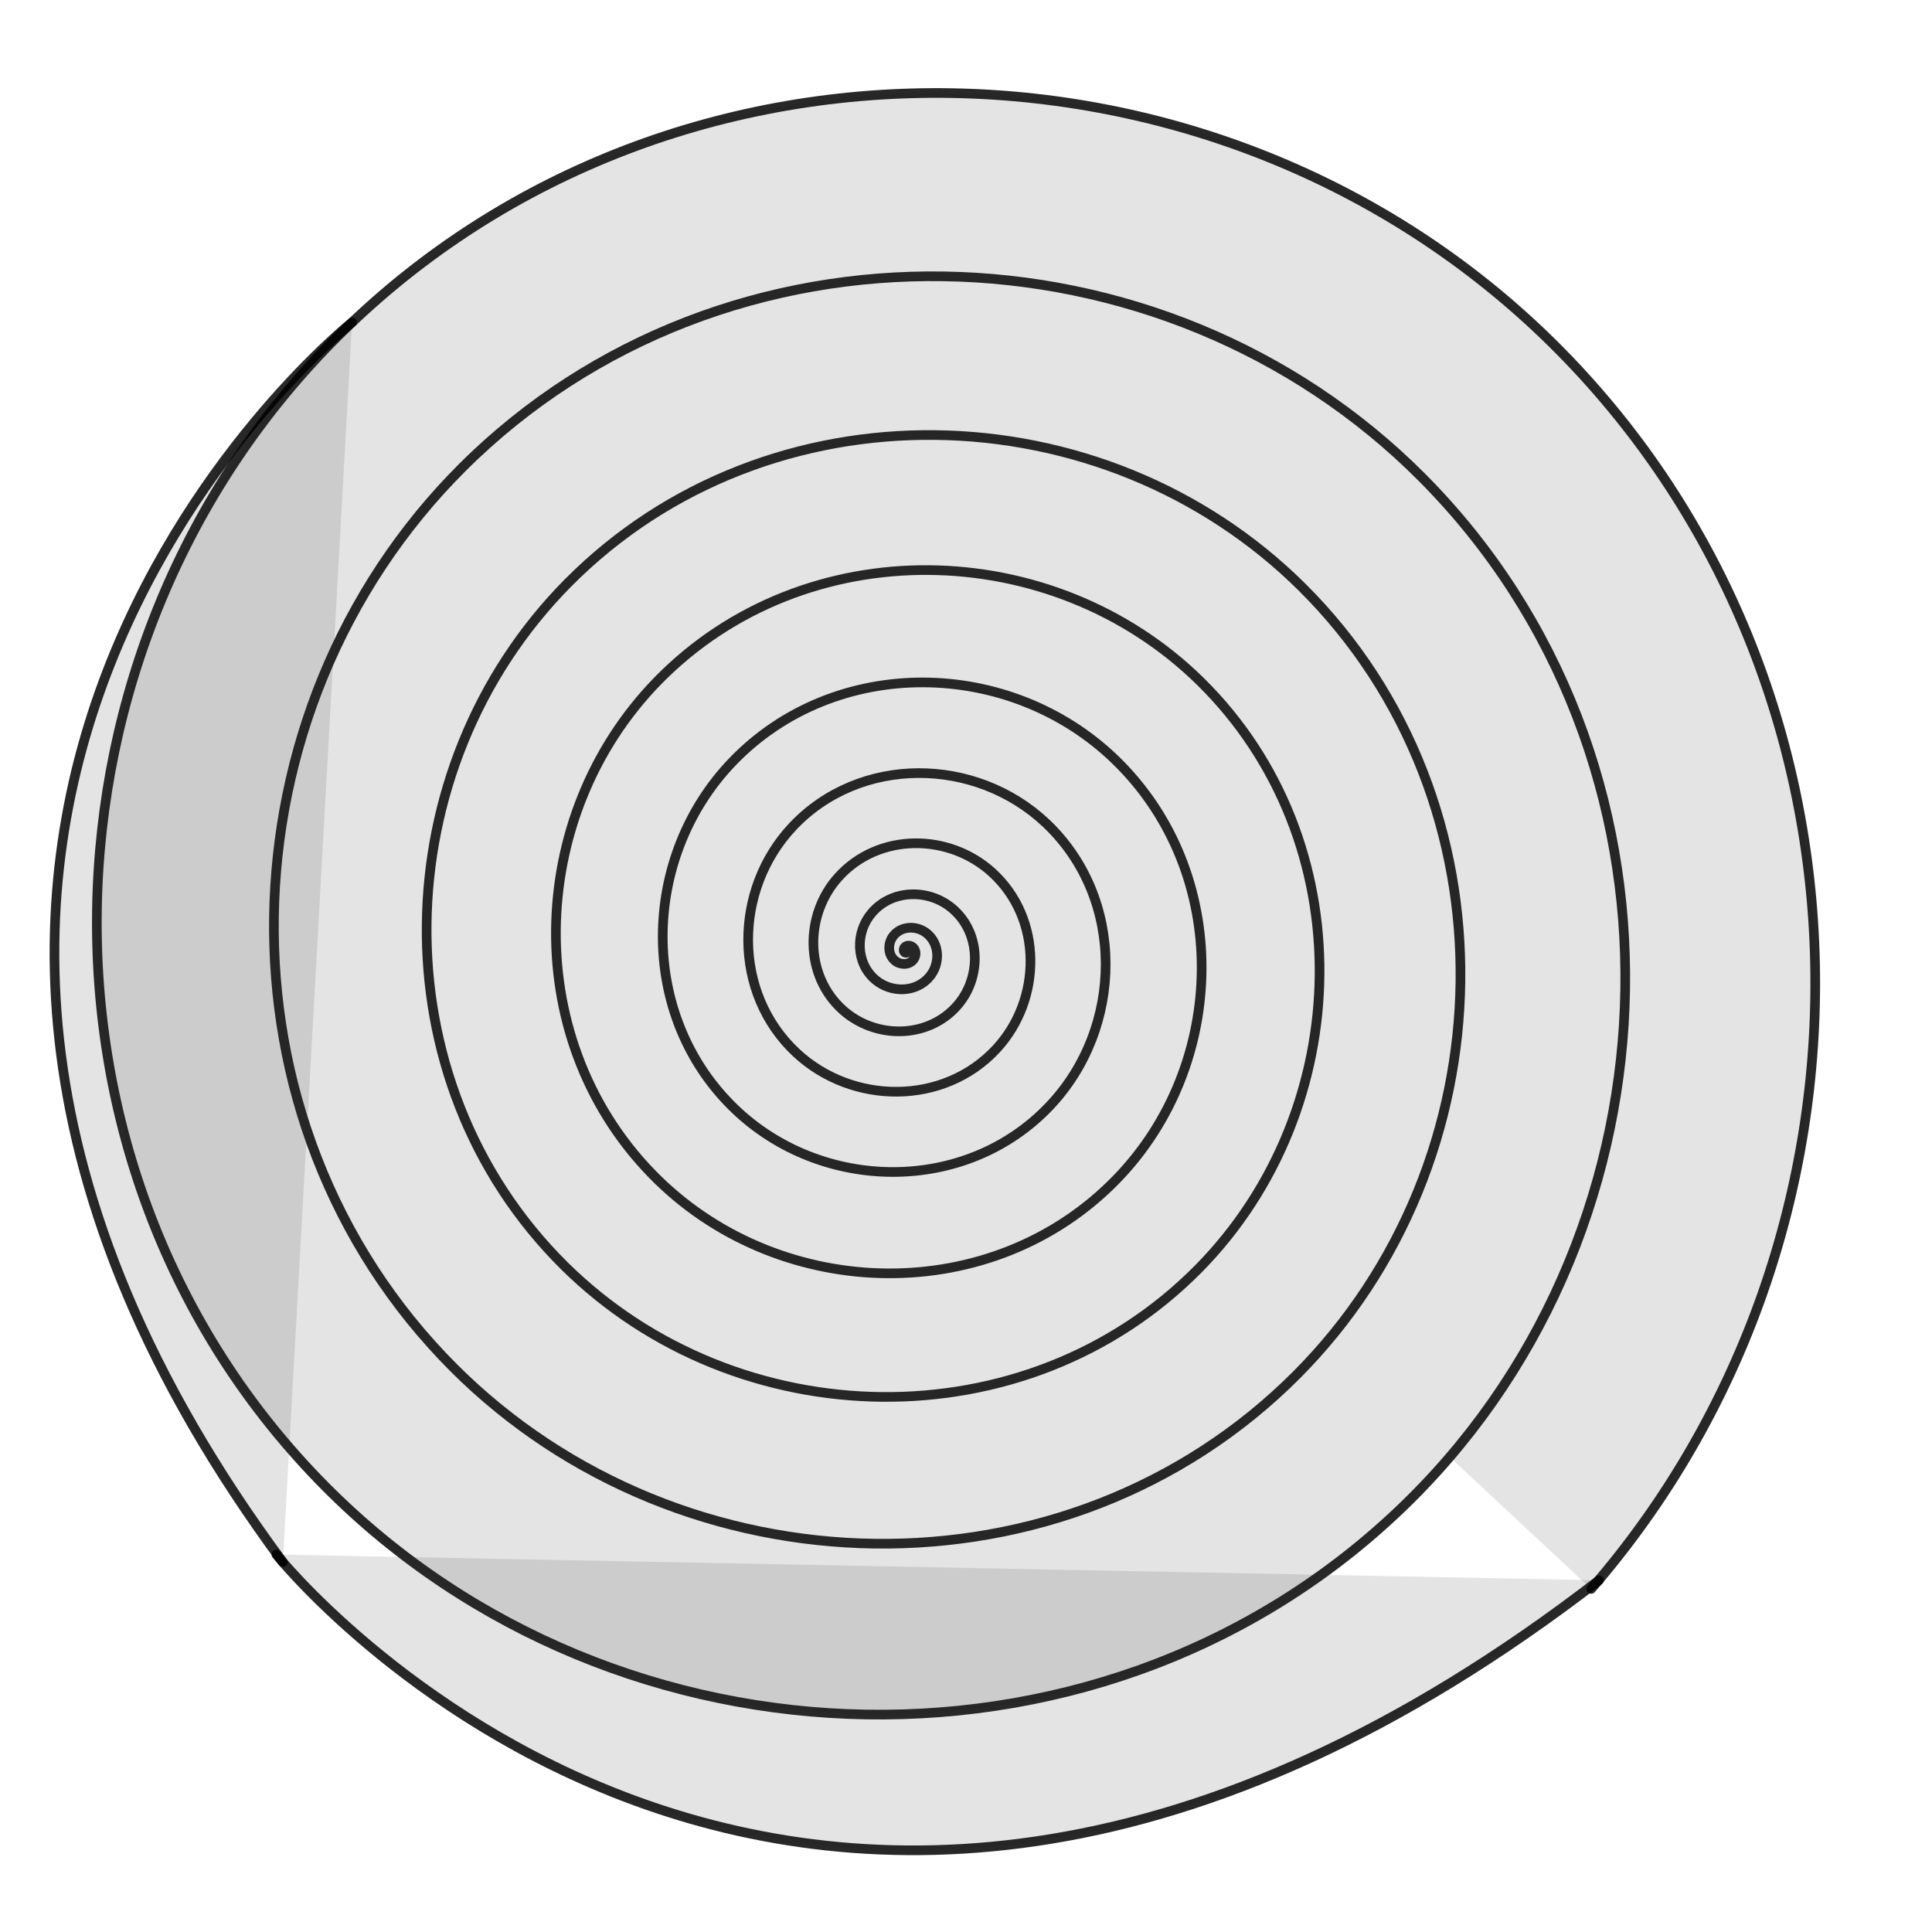 <?xml version="1.0" encoding="UTF-8" standalone="no"?>
<!-- Created with Inkscape (http://www.inkscape.org/) -->

<svg
   xmlns:dc="http://purl.org/dc/elements/1.1/"
   xmlns:cc="http://creativecommons.org/ns#"
   xmlns:rdf="http://www.w3.org/1999/02/22-rdf-syntax-ns#"
   xmlns:svg="http://www.w3.org/2000/svg"
   xmlns="http://www.w3.org/2000/svg"
   xmlns:sodipodi="http://sodipodi.sourceforge.net/DTD/sodipodi-0.dtd"
   xmlns:inkscape="http://www.inkscape.org/namespaces/inkscape"
   width="300"
   height="300"
   id="svg2"
   version="1.1"
   inkscape:version="0.48.4 r9939"
   sodipodi:docname="logo.svg">
  <defs
     id="defs4">
    <marker
       inkscape:stockid="Arrow1Lend"
       orient="auto"
       refY="0.0"
       refX="0.0"
       id="Arrow1Lend"
       style="overflow:visible;">
      <path
         id="path3897"
         d="M 0.0,0.0 L 5.0,-5.0 L -12.5,0.0 L 5.0,5.0 L 0.0,0.0 z "
         style="fill-rule:evenodd;stroke:#000000;stroke-width:1.0pt;"
         transform="scale(0.8) rotate(180) translate(12.5,0)" />
    </marker>
    <filter
       id="filter6448"
       inkscape:label="Metallized ridge"
       inkscape:menu="Ridges"
       inkscape:menu-tooltip="Gel Ridge metallized at its top"
       height="2"
       y="-0.5"
       width="2"
       x="-0.5"
       color-interpolation-filters="sRGB">
      <feGaussianBlur
         id="feGaussianBlur6450"
         stdDeviation="1"
         result="result1" />
      <feGaussianBlur
         id="feGaussianBlur6452"
         stdDeviation="8"
         result="result6"
         in="result1" />
      <feComposite
         id="feComposite6454"
         in2="result1"
         operator="atop"
         in="result6"
         result="result8" />
      <feComposite
         id="feComposite6456"
         in2="result8"
         operator="xor"
         result="fbSourceGraphic"
         in="result6" />
      <feColorMatrix
         id="feColorMatrix6458"
         result="fbSourceGraphicAlpha"
         in="fbSourceGraphic"
         values="0 0 0 -1 0 0 0 0 -1 0 0 0 0 -1 0 0 0 0 2 0 " />
      <feGaussianBlur
         id="feGaussianBlur6460"
         result="result0"
         in="fbSourceGraphicAlpha"
         stdDeviation="2.5" />
      <feSpecularLighting
         id="feSpecularLighting6462"
         specularExponent="35"
         specularConstant="1"
         surfaceScale="4"
         lighting-color="rgb(255,255,255)"
         result="result1"
         in="result0">
        <fePointLight
           id="fePointLight6464"
           z="20000"
           y="-10000"
           x="-5000" />
      </feSpecularLighting>
      <feComposite
         id="feComposite6466"
         in2="fbSourceGraphicAlpha"
         operator="in"
         result="result2"
         in="result1" />
      <feComposite
         id="feComposite6468"
         in2="result2"
         k3="1"
         k2="1"
         operator="arithmetic"
         result="result4"
         in="fbSourceGraphic" />
      <feComposite
         id="feComposite6470"
         in2="result4"
         operator="atop"
         in="result9"
         result="result91" />
      <feBlend
         id="feBlend6472"
         in2="result91"
         mode="multiply" />
    </filter>
    <filter
       id="filter6474"
       inkscape:label="Metallized ridge"
       inkscape:menu="Ridges"
       inkscape:menu-tooltip="Gel Ridge metallized at its top"
       height="2"
       y="-0.5"
       width="2"
       x="-0.5"
       color-interpolation-filters="sRGB">
      <feGaussianBlur
         id="feGaussianBlur6476"
         stdDeviation="1"
         result="result1" />
      <feGaussianBlur
         id="feGaussianBlur6478"
         stdDeviation="8"
         result="result6"
         in="result1" />
      <feComposite
         id="feComposite6480"
         in2="result1"
         operator="atop"
         in="result6"
         result="result8" />
      <feComposite
         id="feComposite6482"
         in2="result8"
         operator="xor"
         result="fbSourceGraphic"
         in="result6" />
      <feColorMatrix
         id="feColorMatrix6484"
         result="fbSourceGraphicAlpha"
         in="fbSourceGraphic"
         values="0 0 0 -1 0 0 0 0 -1 0 0 0 0 -1 0 0 0 0 2 0 " />
      <feGaussianBlur
         id="feGaussianBlur6486"
         result="result0"
         in="fbSourceGraphicAlpha"
         stdDeviation="2.5" />
      <feSpecularLighting
         id="feSpecularLighting6488"
         specularExponent="35"
         specularConstant="1"
         surfaceScale="4"
         lighting-color="rgb(255,255,255)"
         result="result1"
         in="result0">
        <fePointLight
           id="fePointLight6490"
           z="20000"
           y="-10000"
           x="-5000" />
      </feSpecularLighting>
      <feComposite
         id="feComposite6492"
         in2="fbSourceGraphicAlpha"
         operator="in"
         result="result2"
         in="result1" />
      <feComposite
         id="feComposite6494"
         in2="result2"
         k3="1"
         k2="1"
         operator="arithmetic"
         result="result4"
         in="fbSourceGraphic" />
      <feComposite
         id="feComposite6496"
         in2="result4"
         operator="atop"
         in="result9"
         result="result91" />
      <feBlend
         id="feBlend6498"
         in2="result91"
         mode="multiply" />
    </filter>
    <filter
       id="filter6500"
       inkscape:label="Metallized ridge"
       inkscape:menu="Ridges"
       inkscape:menu-tooltip="Gel Ridge metallized at its top"
       height="2"
       y="-0.5"
       width="2"
       x="-0.5"
       color-interpolation-filters="sRGB">
      <feGaussianBlur
         id="feGaussianBlur6502"
         stdDeviation="1"
         result="result1" />
      <feGaussianBlur
         id="feGaussianBlur6504"
         stdDeviation="8"
         result="result6"
         in="result1" />
      <feComposite
         id="feComposite6506"
         in2="result1"
         operator="atop"
         in="result6"
         result="result8" />
      <feComposite
         id="feComposite6508"
         in2="result8"
         operator="xor"
         result="fbSourceGraphic"
         in="result6" />
      <feColorMatrix
         id="feColorMatrix6510"
         result="fbSourceGraphicAlpha"
         in="fbSourceGraphic"
         values="0 0 0 -1 0 0 0 0 -1 0 0 0 0 -1 0 0 0 0 2 0 " />
      <feGaussianBlur
         id="feGaussianBlur6512"
         result="result0"
         in="fbSourceGraphicAlpha"
         stdDeviation="2.5" />
      <feSpecularLighting
         id="feSpecularLighting6514"
         specularExponent="35"
         specularConstant="1"
         surfaceScale="4"
         lighting-color="rgb(255,255,255)"
         result="result1"
         in="result0">
        <fePointLight
           id="fePointLight6516"
           z="20000"
           y="-10000"
           x="-5000" />
      </feSpecularLighting>
      <feComposite
         id="feComposite6518"
         in2="fbSourceGraphicAlpha"
         operator="in"
         result="result2"
         in="result1" />
      <feComposite
         id="feComposite6520"
         in2="result2"
         k3="1"
         k2="1"
         operator="arithmetic"
         result="result4"
         in="fbSourceGraphic" />
      <feComposite
         id="feComposite6522"
         in2="result4"
         operator="atop"
         in="result9"
         result="result91" />
      <feBlend
         id="feBlend6524"
         in2="result91"
         mode="multiply" />
    </filter>
    <filter
       id="filter6526"
       inkscape:label="Metallized ridge"
       inkscape:menu="Ridges"
       inkscape:menu-tooltip="Gel Ridge metallized at its top"
       height="2"
       y="-0.5"
       width="2"
       x="-0.5"
       color-interpolation-filters="sRGB">
      <feGaussianBlur
         id="feGaussianBlur6528"
         stdDeviation="1"
         result="result1" />
      <feGaussianBlur
         id="feGaussianBlur6530"
         stdDeviation="8"
         result="result6"
         in="result1" />
      <feComposite
         id="feComposite6532"
         in2="result1"
         operator="atop"
         in="result6"
         result="result8" />
      <feComposite
         id="feComposite6534"
         in2="result8"
         operator="xor"
         result="fbSourceGraphic"
         in="result6" />
      <feColorMatrix
         id="feColorMatrix6536"
         result="fbSourceGraphicAlpha"
         in="fbSourceGraphic"
         values="0 0 0 -1 0 0 0 0 -1 0 0 0 0 -1 0 0 0 0 2 0 " />
      <feGaussianBlur
         id="feGaussianBlur6538"
         result="result0"
         in="fbSourceGraphicAlpha"
         stdDeviation="2.5" />
      <feSpecularLighting
         id="feSpecularLighting6540"
         specularExponent="35"
         specularConstant="1"
         surfaceScale="4"
         lighting-color="rgb(255,255,255)"
         result="result1"
         in="result0">
        <fePointLight
           id="fePointLight6542"
           z="20000"
           y="-10000"
           x="-5000" />
      </feSpecularLighting>
      <feComposite
         id="feComposite6544"
         in2="fbSourceGraphicAlpha"
         operator="in"
         result="result2"
         in="result1" />
      <feComposite
         id="feComposite6546"
         in2="result2"
         k3="1"
         k2="1"
         operator="arithmetic"
         result="result4"
         in="fbSourceGraphic" />
      <feComposite
         id="feComposite6548"
         in2="result4"
         operator="atop"
         in="result9"
         result="result91" />
      <feBlend
         id="feBlend6550"
         in2="result91"
         mode="multiply" />
    </filter>
    <filter
       id="filter6552"
       inkscape:label="Metallized ridge"
       inkscape:menu="Ridges"
       inkscape:menu-tooltip="Gel Ridge metallized at its top"
       height="2"
       y="-0.5"
       width="2"
       x="-0.5"
       color-interpolation-filters="sRGB">
      <feGaussianBlur
         id="feGaussianBlur6554"
         stdDeviation="1"
         result="result1" />
      <feGaussianBlur
         id="feGaussianBlur6556"
         stdDeviation="8"
         result="result6"
         in="result1" />
      <feComposite
         id="feComposite6558"
         in2="result1"
         operator="atop"
         in="result6"
         result="result8" />
      <feComposite
         id="feComposite6560"
         in2="result8"
         operator="xor"
         result="fbSourceGraphic"
         in="result6" />
      <feColorMatrix
         id="feColorMatrix6562"
         result="fbSourceGraphicAlpha"
         in="fbSourceGraphic"
         values="0 0 0 -1 0 0 0 0 -1 0 0 0 0 -1 0 0 0 0 2 0 " />
      <feGaussianBlur
         id="feGaussianBlur6564"
         result="result0"
         in="fbSourceGraphicAlpha"
         stdDeviation="2.5" />
      <feSpecularLighting
         id="feSpecularLighting6566"
         specularExponent="35"
         specularConstant="1"
         surfaceScale="4"
         lighting-color="rgb(255,255,255)"
         result="result1"
         in="result0">
        <fePointLight
           id="fePointLight6568"
           z="20000"
           y="-10000"
           x="-5000" />
      </feSpecularLighting>
      <feComposite
         id="feComposite6570"
         in2="fbSourceGraphicAlpha"
         operator="in"
         result="result2"
         in="result1" />
      <feComposite
         id="feComposite6572"
         in2="result2"
         k3="1"
         k2="1"
         operator="arithmetic"
         result="result4"
         in="fbSourceGraphic" />
      <feComposite
         id="feComposite6574"
         in2="result4"
         operator="atop"
         in="result9"
         result="result91" />
      <feBlend
         id="feBlend6576"
         in2="result91"
         mode="multiply" />
    </filter>
    <filter
       id="filter6578"
       inkscape:label="Metallized ridge"
       inkscape:menu="Ridges"
       inkscape:menu-tooltip="Gel Ridge metallized at its top"
       height="2"
       y="-0.5"
       width="2"
       x="-0.5"
       color-interpolation-filters="sRGB">
      <feGaussianBlur
         id="feGaussianBlur6580"
         stdDeviation="1"
         result="result1" />
      <feGaussianBlur
         id="feGaussianBlur6582"
         stdDeviation="8"
         result="result6"
         in="result1" />
      <feComposite
         id="feComposite6584"
         in2="result1"
         operator="atop"
         in="result6"
         result="result8" />
      <feComposite
         id="feComposite6586"
         in2="result8"
         operator="xor"
         result="fbSourceGraphic"
         in="result6" />
      <feColorMatrix
         id="feColorMatrix6588"
         result="fbSourceGraphicAlpha"
         in="fbSourceGraphic"
         values="0 0 0 -1 0 0 0 0 -1 0 0 0 0 -1 0 0 0 0 2 0 " />
      <feGaussianBlur
         id="feGaussianBlur6590"
         result="result0"
         in="fbSourceGraphicAlpha"
         stdDeviation="2.5" />
      <feSpecularLighting
         id="feSpecularLighting6592"
         specularExponent="35"
         specularConstant="1"
         surfaceScale="4"
         lighting-color="rgb(255,255,255)"
         result="result1"
         in="result0">
        <fePointLight
           id="fePointLight6594"
           z="20000"
           y="-10000"
           x="-5000" />
      </feSpecularLighting>
      <feComposite
         id="feComposite6596"
         in2="fbSourceGraphicAlpha"
         operator="in"
         result="result2"
         in="result1" />
      <feComposite
         id="feComposite6598"
         in2="result2"
         k3="1"
         k2="1"
         operator="arithmetic"
         result="result4"
         in="fbSourceGraphic" />
      <feComposite
         id="feComposite6600"
         in2="result4"
         operator="atop"
         in="result9"
         result="result91" />
      <feBlend
         id="feBlend6602"
         in2="result91"
         mode="multiply" />
    </filter>
    <filter
       id="filter6604"
       inkscape:label="Metallized ridge"
       inkscape:menu="Ridges"
       inkscape:menu-tooltip="Gel Ridge metallized at its top"
       height="2"
       y="-0.5"
       width="2"
       x="-0.5"
       color-interpolation-filters="sRGB">
      <feGaussianBlur
         id="feGaussianBlur6606"
         stdDeviation="1"
         result="result1" />
      <feGaussianBlur
         id="feGaussianBlur6608"
         stdDeviation="8"
         result="result6"
         in="result1" />
      <feComposite
         id="feComposite6610"
         in2="result1"
         operator="atop"
         in="result6"
         result="result8" />
      <feComposite
         id="feComposite6612"
         in2="result8"
         operator="xor"
         result="fbSourceGraphic"
         in="result6" />
      <feColorMatrix
         id="feColorMatrix6614"
         result="fbSourceGraphicAlpha"
         in="fbSourceGraphic"
         values="0 0 0 -1 0 0 0 0 -1 0 0 0 0 -1 0 0 0 0 2 0 " />
      <feGaussianBlur
         id="feGaussianBlur6616"
         result="result0"
         in="fbSourceGraphicAlpha"
         stdDeviation="2.5" />
      <feSpecularLighting
         id="feSpecularLighting6618"
         specularExponent="35"
         specularConstant="1"
         surfaceScale="4"
         lighting-color="rgb(255,255,255)"
         result="result1"
         in="result0">
        <fePointLight
           id="fePointLight6620"
           z="20000"
           y="-10000"
           x="-5000" />
      </feSpecularLighting>
      <feComposite
         id="feComposite6622"
         in2="fbSourceGraphicAlpha"
         operator="in"
         result="result2"
         in="result1" />
      <feComposite
         id="feComposite6624"
         in2="result2"
         k3="1"
         k2="1"
         operator="arithmetic"
         result="result4"
         in="fbSourceGraphic" />
      <feComposite
         id="feComposite6626"
         in2="result4"
         operator="atop"
         in="result9"
         result="result91" />
      <feBlend
         id="feBlend6628"
         in2="result91"
         mode="multiply" />
    </filter>
    <filter
       id="filter6630"
       inkscape:label="Metallized ridge"
       inkscape:menu="Ridges"
       inkscape:menu-tooltip="Gel Ridge metallized at its top"
       height="2"
       y="-0.5"
       width="2"
       x="-0.5"
       color-interpolation-filters="sRGB">
      <feGaussianBlur
         id="feGaussianBlur6632"
         stdDeviation="1"
         result="result1" />
      <feGaussianBlur
         id="feGaussianBlur6634"
         stdDeviation="8"
         result="result6"
         in="result1" />
      <feComposite
         id="feComposite6636"
         in2="result1"
         operator="atop"
         in="result6"
         result="result8" />
      <feComposite
         id="feComposite6638"
         in2="result8"
         operator="xor"
         result="fbSourceGraphic"
         in="result6" />
      <feColorMatrix
         id="feColorMatrix6640"
         result="fbSourceGraphicAlpha"
         in="fbSourceGraphic"
         values="0 0 0 -1 0 0 0 0 -1 0 0 0 0 -1 0 0 0 0 2 0 " />
      <feGaussianBlur
         id="feGaussianBlur6642"
         result="result0"
         in="fbSourceGraphicAlpha"
         stdDeviation="2.5" />
      <feSpecularLighting
         id="feSpecularLighting6644"
         specularExponent="35"
         specularConstant="1"
         surfaceScale="4"
         lighting-color="rgb(255,255,255)"
         result="result1"
         in="result0">
        <fePointLight
           id="fePointLight6646"
           z="20000"
           y="-10000"
           x="-5000" />
      </feSpecularLighting>
      <feComposite
         id="feComposite6648"
         in2="fbSourceGraphicAlpha"
         operator="in"
         result="result2"
         in="result1" />
      <feComposite
         id="feComposite6650"
         in2="result2"
         k3="1"
         k2="1"
         operator="arithmetic"
         result="result4"
         in="fbSourceGraphic" />
      <feComposite
         id="feComposite6652"
         in2="result4"
         operator="atop"
         in="result9"
         result="result91" />
      <feBlend
         id="feBlend6654"
         in2="result91"
         mode="multiply" />
    </filter>
    <filter
       id="filter6656"
       inkscape:label="Metallized ridge"
       inkscape:menu="Ridges"
       inkscape:menu-tooltip="Gel Ridge metallized at its top"
       height="2"
       y="-0.5"
       width="2"
       x="-0.5"
       color-interpolation-filters="sRGB">
      <feGaussianBlur
         id="feGaussianBlur6658"
         stdDeviation="1"
         result="result1" />
      <feGaussianBlur
         id="feGaussianBlur6660"
         stdDeviation="8"
         result="result6"
         in="result1" />
      <feComposite
         id="feComposite6662"
         in2="result1"
         operator="atop"
         in="result6"
         result="result8" />
      <feComposite
         id="feComposite6664"
         in2="result8"
         operator="xor"
         result="fbSourceGraphic"
         in="result6" />
      <feColorMatrix
         id="feColorMatrix6666"
         result="fbSourceGraphicAlpha"
         in="fbSourceGraphic"
         values="0 0 0 -1 0 0 0 0 -1 0 0 0 0 -1 0 0 0 0 2 0 " />
      <feGaussianBlur
         id="feGaussianBlur6668"
         result="result0"
         in="fbSourceGraphicAlpha"
         stdDeviation="2.5" />
      <feSpecularLighting
         id="feSpecularLighting6670"
         specularExponent="35"
         specularConstant="1"
         surfaceScale="4"
         lighting-color="rgb(255,255,255)"
         result="result1"
         in="result0">
        <fePointLight
           id="fePointLight6672"
           z="20000"
           y="-10000"
           x="-5000" />
      </feSpecularLighting>
      <feComposite
         id="feComposite6674"
         in2="fbSourceGraphicAlpha"
         operator="in"
         result="result2"
         in="result1" />
      <feComposite
         id="feComposite6676"
         in2="result2"
         k3="1"
         k2="1"
         operator="arithmetic"
         result="result4"
         in="fbSourceGraphic" />
      <feComposite
         id="feComposite6678"
         in2="result4"
         operator="atop"
         in="result9"
         result="result91" />
      <feBlend
         id="feBlend6680"
         in2="result91"
         mode="multiply" />
    </filter>
    <filter
       id="filter6682"
       inkscape:label="Metallized ridge"
       inkscape:menu="Ridges"
       inkscape:menu-tooltip="Gel Ridge metallized at its top"
       height="2"
       y="-0.5"
       width="2"
       x="-0.5"
       color-interpolation-filters="sRGB">
      <feGaussianBlur
         id="feGaussianBlur6684"
         stdDeviation="1"
         result="result1" />
      <feGaussianBlur
         id="feGaussianBlur6686"
         stdDeviation="8"
         result="result6"
         in="result1" />
      <feComposite
         id="feComposite6688"
         in2="result1"
         operator="atop"
         in="result6"
         result="result8" />
      <feComposite
         id="feComposite6690"
         in2="result8"
         operator="xor"
         result="fbSourceGraphic"
         in="result6" />
      <feColorMatrix
         id="feColorMatrix6692"
         result="fbSourceGraphicAlpha"
         in="fbSourceGraphic"
         values="0 0 0 -1 0 0 0 0 -1 0 0 0 0 -1 0 0 0 0 2 0 " />
      <feGaussianBlur
         id="feGaussianBlur6694"
         result="result0"
         in="fbSourceGraphicAlpha"
         stdDeviation="2.5" />
      <feSpecularLighting
         id="feSpecularLighting6696"
         specularExponent="35"
         specularConstant="1"
         surfaceScale="4"
         lighting-color="rgb(255,255,255)"
         result="result1"
         in="result0">
        <fePointLight
           id="fePointLight6698"
           z="20000"
           y="-10000"
           x="-5000" />
      </feSpecularLighting>
      <feComposite
         id="feComposite6700"
         in2="fbSourceGraphicAlpha"
         operator="in"
         result="result2"
         in="result1" />
      <feComposite
         id="feComposite6702"
         in2="result2"
         k3="1"
         k2="1"
         operator="arithmetic"
         result="result4"
         in="fbSourceGraphic" />
      <feComposite
         id="feComposite6704"
         in2="result4"
         operator="atop"
         in="result9"
         result="result91" />
      <feBlend
         id="feBlend6706"
         in2="result91"
         mode="multiply" />
    </filter>
    <filter
       id="filter6708"
       inkscape:label="Metallized ridge"
       inkscape:menu="Ridges"
       inkscape:menu-tooltip="Gel Ridge metallized at its top"
       height="2"
       y="-0.5"
       width="2"
       x="-0.5"
       color-interpolation-filters="sRGB">
      <feGaussianBlur
         id="feGaussianBlur6710"
         stdDeviation="1"
         result="result1" />
      <feGaussianBlur
         id="feGaussianBlur6712"
         stdDeviation="8"
         result="result6"
         in="result1" />
      <feComposite
         id="feComposite6714"
         in2="result1"
         operator="atop"
         in="result6"
         result="result8" />
      <feComposite
         id="feComposite6716"
         in2="result8"
         operator="xor"
         result="fbSourceGraphic"
         in="result6" />
      <feColorMatrix
         id="feColorMatrix6718"
         result="fbSourceGraphicAlpha"
         in="fbSourceGraphic"
         values="0 0 0 -1 0 0 0 0 -1 0 0 0 0 -1 0 0 0 0 2 0 " />
      <feGaussianBlur
         id="feGaussianBlur6720"
         result="result0"
         in="fbSourceGraphicAlpha"
         stdDeviation="2.5" />
      <feSpecularLighting
         id="feSpecularLighting6722"
         specularExponent="35"
         specularConstant="1"
         surfaceScale="4"
         lighting-color="rgb(255,255,255)"
         result="result1"
         in="result0">
        <fePointLight
           id="fePointLight6724"
           z="20000"
           y="-10000"
           x="-5000" />
      </feSpecularLighting>
      <feComposite
         id="feComposite6726"
         in2="fbSourceGraphicAlpha"
         operator="in"
         result="result2"
         in="result1" />
      <feComposite
         id="feComposite6728"
         in2="result2"
         k3="1"
         k2="1"
         operator="arithmetic"
         result="result4"
         in="fbSourceGraphic" />
      <feComposite
         id="feComposite6730"
         in2="result4"
         operator="atop"
         in="result9"
         result="result91" />
      <feBlend
         id="feBlend6732"
         in2="result91"
         mode="multiply" />
    </filter>
    <filter
       inkscape:collect="always"
       id="filter7158"
       x="-0.133"
       width="1.267"
       y="-0.032"
       height="1.064">
      <feGaussianBlur
         inkscape:collect="always"
         stdDeviation="2.567"
         id="feGaussianBlur7160" />
    </filter>
    <filter
       inkscape:collect="always"
       id="filter7162"
       x="-0.03"
       width="1.06"
       y="-0.134"
       height="1.268">
      <feGaussianBlur
         inkscape:collect="always"
         stdDeviation="2.567"
         id="feGaussianBlur7164" />
    </filter>
    <filter
       inkscape:collect="always"
       id="filter7166">
      <feGaussianBlur
         inkscape:collect="always"
         stdDeviation="2.567"
         id="feGaussianBlur7168" />
    </filter>
  </defs>
  <sodipodi:namedview
     id="base"
     pagecolor="#ffffff"
     bordercolor="#666666"
     borderopacity="1.0"
     inkscape:pageopacity="0.0"
     inkscape:pageshadow="2"
     inkscape:zoom="1.1"
     inkscape:cx="288.15584"
     inkscape:cy="67.918091"
     inkscape:document-units="px"
     inkscape:current-layer="layer1"
     showgrid="false"
     inkscape:window-width="1280"
     inkscape:window-height="1000"
     inkscape:window-x="0"
     inkscape:window-y="24"
     inkscape:window-maximized="1"
     showguides="true"
     inkscape:guide-bbox="true"
     inkscape:snap-nodes="true"
     inkscape:snap-global="true">
    <sodipodi:guide
       orientation="-0.707,0.707"
       position="-34.969,325.767"
       id="guide3858" />
  </sodipodi:namedview>
  <g
     inkscape:label="Capa 1"
     inkscape:groupmode="layer"
     id="layer1"
     transform="translate(0,-752.362)">
    <path
       style="opacity:0.126;fill:#333333;fill-opacity:1;stroke:#000000;stroke-width:0.935;stroke-linejoin:miter;stroke-miterlimit:4;stroke-opacity:0;stroke-dasharray:3.738, 1.869, 0.935, 1.869;stroke-dashoffset:0"
       d=""
       id="path3045"
       inkscape:connector-curvature="0" />
    <path
       style="opacity:0.126;fill:#333333;fill-opacity:1;stroke:#000000;stroke-width:0.935;stroke-linejoin:miter;stroke-miterlimit:4;stroke-opacity:0;stroke-dasharray:3.738, 1.869, 0.935, 1.869;stroke-dashoffset:0"
       d=""
       id="path3061"
       inkscape:connector-curvature="0" />
    <path
       sodipodi:type="spiral"
       style="fill:#242525;stroke:#000000;stroke-width:1.5;stroke-linecap:round;stroke-linejoin:round;stroke-opacity:1;opacity:0.916;fill-opacity:0.151;filter:url(#filter7166);stroke-miterlimit:4;stroke-dasharray:none"
       id="path4547"
       sodipodi:cx="592.63159"
       sodipodi:cy="143.1579"
       sodipodi:expansion="2.3099999"
       sodipodi:revolution="10.487711"
       sodipodi:radius="145.2491"
       sodipodi:argument="-247.35846"
       sodipodi:t0="0"
       d="m 592.632,143.158 c -0.007,-0.008 0.016,-0.017 0.019,-0.018 0.057,-0.008 0.076,0.071 0.068,0.112 -0.028,0.144 -0.213,0.172 -0.328,0.127 -0.272,-0.106 -0.309,-0.459 -0.19,-0.691 0.228,-0.444 0.824,-0.49 1.217,-0.253 0.664,0.399 0.716,1.316 0.315,1.919 -0.622,0.935 -1.945,0.991 -2.809,0.374 -1.259,-0.899 -1.317,-2.72 -0.43,-3.898 1.234,-1.639 3.645,-1.696 5.193,-0.481 2.076,1.629 2.129,4.728 0.528,6.703 -2.086,2.573 -5.975,2.618 -8.436,0.568 -3.131,-2.608 -3.164,-7.39 -0.602,-10.399 3.195,-3.752 8.979,-3.77 12.598,-0.63 4.437,3.85 4.436,10.747 0.65,15.04 -4.575,5.188 -12.696,5.164 -17.73,0.663 -6.007,-5.372 -5.955,-14.833 -0.668,-20.674 6.241,-6.894 17.16,-6.811 23.877,-0.665 7.851,7.184 7.731,19.682 0.653,27.344 -8.203,8.879 -22.402,8.719 -31.081,0.632 -9.98,-9.299 -9.774,-25.324 -0.602,-35.092 10.474,-11.154 28.451,-10.897 39.381,-0.562 12.402,11.728 12.091,31.786 0.513,43.952 -13.063,13.727 -35.332,13.354 -48.811,0.453 -15.128,-14.479 -14.69,-39.093 -0.384,-53.96 15.979,-16.606 43.071,-16.098 59.405,-0.304 18.164,17.564 17.579,47.27 0.213,65.148 -19.233,19.801 -51.691,19.135 -71.194,0.112 -21.518,-20.989 -20.766,-56.338 5.2e-4,-77.545 22.832,-23.317 61.213,-22.473 84.207,0.124 25.199,24.764 24.256,66.319 -0.259,91.181 -26.785,27.163 -71.659,26.117 -98.472,-0.406 -29.212,-28.896 -28.056,-77.234 0.565,-106.083 31.098,-31.345 83.047,-30.075 114.017,0.735 33.565,33.392 32.173,89.101 -0.918,122.276 -35.78,35.87 -95.398,34.352 -130.865,-1.113 -38.263,-38.261 -36.612,-101.94 1.321,-139.787 40.837,-40.744 108.729,-38.954 149.043,1.541 43.314,43.508 41.378,115.768 -1.774,158.637 -46.276,45.973 -123.058,43.886 -168.572,-2.019 -48.723,-49.141 -46.478,-130.601 2.278,-178.851 52.104,-51.563 138.4,-49.154 189.477,2.55 51.472,52.105 52.538,137.352 4.853,192.26"
       transform="translate(-451.818,756.908)" />
    <path
       style="fill:#242525;stroke:#000000;stroke-width:1.5;stroke-linecap:round;stroke-linejoin:round;stroke-opacity:1;opacity:0.916;fill-opacity:0.151;filter:url(#filter7162);stroke-miterlimit:4;stroke-dasharray:none"
       d="M 248.291,997.741 C 123.028,1094.378 42.919,993.75 42.919,993.75"
       id="path4549"
       inkscape:connector-curvature="0"
       sodipodi:nodetypes="cc" />
    <path
       style="fill:#242525;stroke:#000000;stroke-width:1.5;stroke-linecap:round;stroke-linejoin:round;stroke-opacity:1;opacity:0.916;fill-opacity:0.151;filter:url(#filter7158);stroke-miterlimit:4;stroke-dasharray:none"
       d="M 43.92,994.927 C -41.72,879.25 54.662,802.422 54.662,802.422"
       id="path4549-4"
       inkscape:connector-curvature="0"
       sodipodi:nodetypes="cc" />
  </g>
</svg>
